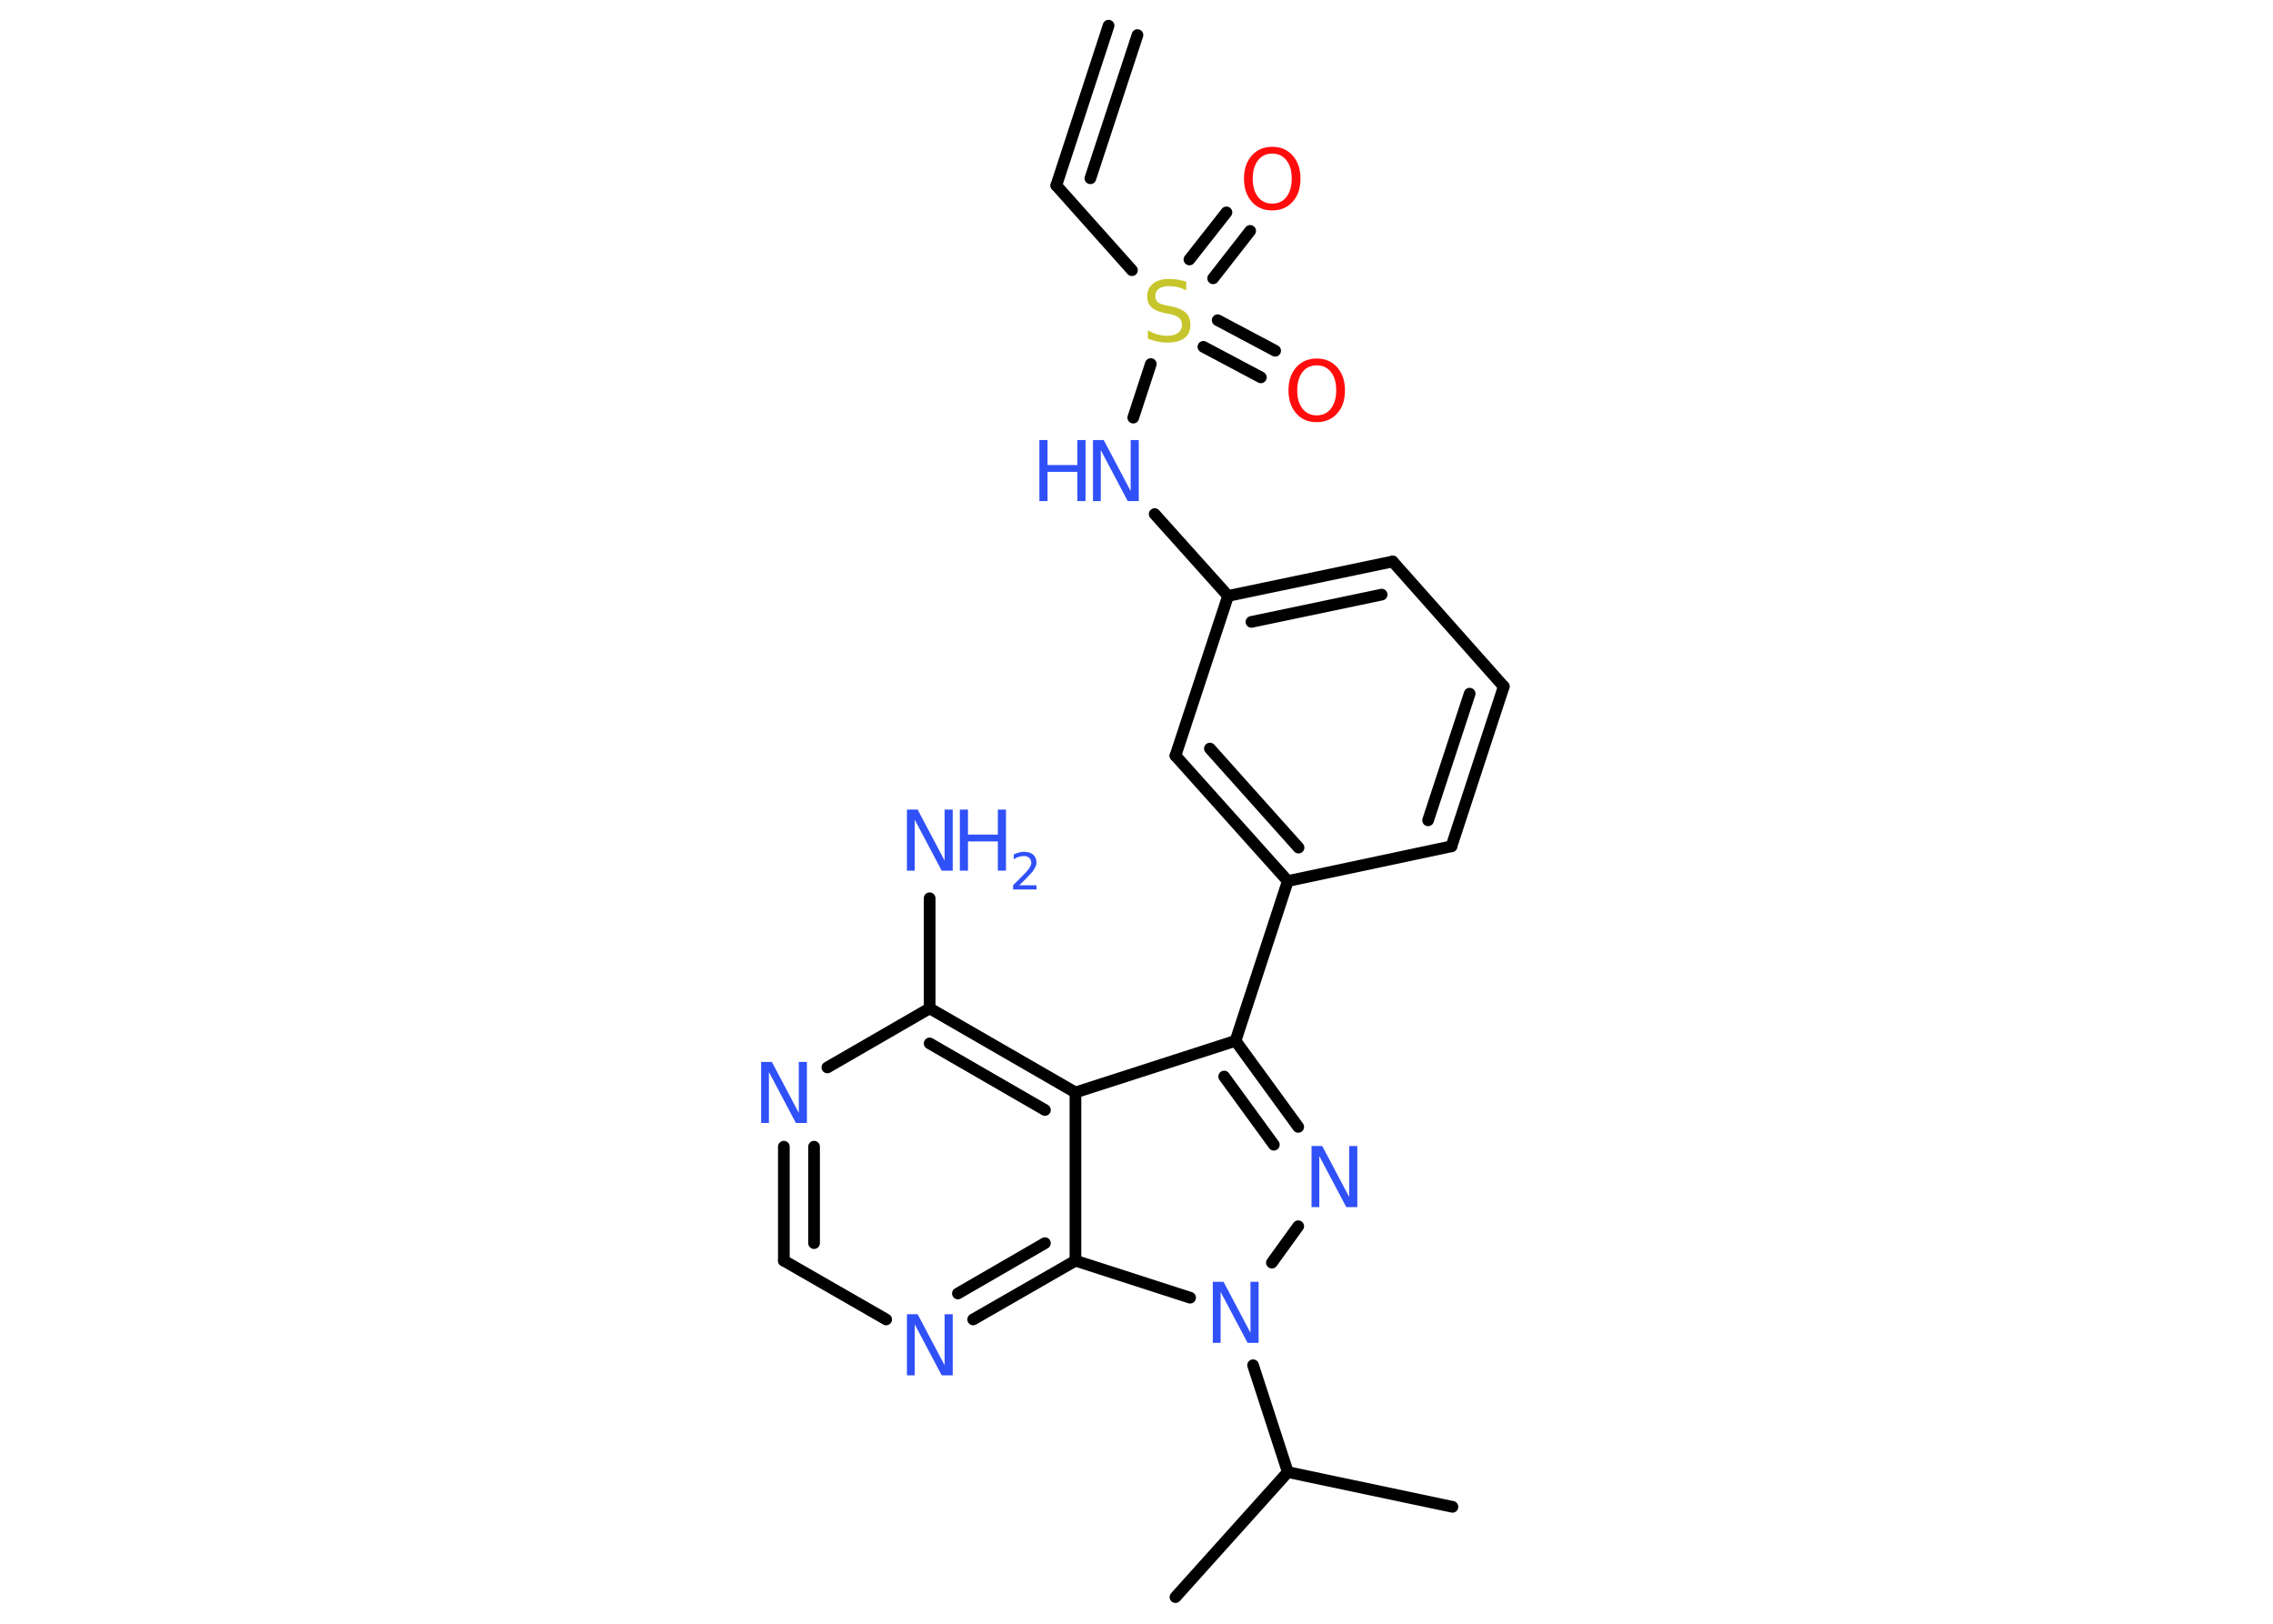 <?xml version='1.0' encoding='UTF-8'?>
<!DOCTYPE svg PUBLIC "-//W3C//DTD SVG 1.1//EN" "http://www.w3.org/Graphics/SVG/1.1/DTD/svg11.dtd">
<svg version='1.2' xmlns='http://www.w3.org/2000/svg' xmlns:xlink='http://www.w3.org/1999/xlink' width='70.0mm' height='50.0mm' viewBox='0 0 70.0 50.0'>
  <desc>Generated by the Chemistry Development Kit (http://github.com/cdk)</desc>
  <g stroke-linecap='round' stroke-linejoin='round' stroke='#000000' stroke-width='.36' fill='#3050F8'>
    <rect x='.0' y='.0' width='70.0' height='50.0' fill='#FFFFFF' stroke='none'/>
    <g id='mol1' class='mol'>
      <g id='mol1bnd1' class='bond'>
        <line x1='32.53' y1='5.71' x2='34.14' y2='.79'/>
        <line x1='33.58' y1='5.49' x2='35.03' y2='1.08'/>
      </g>
      <line id='mol1bnd2' class='bond' x1='32.53' y1='5.71' x2='34.86' y2='8.32'/>
      <g id='mol1bnd3' class='bond'>
        <line x1='37.5' y1='9.86' x2='39.27' y2='10.8'/>
        <line x1='37.06' y1='10.68' x2='38.83' y2='11.62'/>
      </g>
      <g id='mol1bnd4' class='bond'>
        <line x1='36.63' y1='7.99' x2='37.77' y2='6.54'/>
        <line x1='37.36' y1='8.57' x2='38.5' y2='7.11'/>
      </g>
      <line id='mol1bnd5' class='bond' x1='35.44' y1='11.21' x2='34.9' y2='12.86'/>
      <line id='mol1bnd6' class='bond' x1='35.56' y1='15.83' x2='37.82' y2='18.35'/>
      <g id='mol1bnd7' class='bond'>
        <line x1='42.89' y1='17.29' x2='37.82' y2='18.35'/>
        <line x1='42.55' y1='18.31' x2='38.54' y2='19.15'/>
      </g>
      <line id='mol1bnd8' class='bond' x1='42.89' y1='17.29' x2='46.31' y2='21.14'/>
      <g id='mol1bnd9' class='bond'>
        <line x1='44.7' y1='26.06' x2='46.31' y2='21.14'/>
        <line x1='43.98' y1='25.26' x2='45.26' y2='21.36'/>
      </g>
      <line id='mol1bnd10' class='bond' x1='44.7' y1='26.06' x2='39.66' y2='27.13'/>
      <line id='mol1bnd11' class='bond' x1='39.66' y1='27.13' x2='38.05' y2='32.05'/>
      <g id='mol1bnd12' class='bond'>
        <line x1='39.98' y1='34.7' x2='38.05' y2='32.05'/>
        <line x1='39.23' y1='35.25' x2='37.7' y2='33.15'/>
      </g>
      <line id='mol1bnd13' class='bond' x1='39.98' y1='37.76' x2='39.17' y2='38.88'/>
      <line id='mol1bnd14' class='bond' x1='38.59' y1='42.04' x2='39.66' y2='45.33'/>
      <line id='mol1bnd15' class='bond' x1='39.66' y1='45.33' x2='36.2' y2='49.18'/>
      <line id='mol1bnd16' class='bond' x1='39.66' y1='45.33' x2='44.73' y2='46.4'/>
      <line id='mol1bnd17' class='bond' x1='36.65' y1='39.96' x2='33.12' y2='38.82'/>
      <g id='mol1bnd18' class='bond'>
        <line x1='29.97' y1='40.63' x2='33.12' y2='38.82'/>
        <line x1='29.5' y1='39.83' x2='32.18' y2='38.28'/>
      </g>
      <line id='mol1bnd19' class='bond' x1='27.29' y1='40.63' x2='24.14' y2='38.82'/>
      <g id='mol1bnd20' class='bond'>
        <line x1='24.14' y1='35.31' x2='24.14' y2='38.82'/>
        <line x1='25.07' y1='35.31' x2='25.07' y2='38.28'/>
      </g>
      <line id='mol1bnd21' class='bond' x1='25.48' y1='32.87' x2='28.63' y2='31.05'/>
      <line id='mol1bnd22' class='bond' x1='28.63' y1='31.05' x2='28.63' y2='27.66'/>
      <g id='mol1bnd23' class='bond'>
        <line x1='33.12' y1='33.64' x2='28.63' y2='31.05'/>
        <line x1='32.18' y1='34.18' x2='28.63' y2='32.13'/>
      </g>
      <line id='mol1bnd24' class='bond' x1='38.05' y1='32.05' x2='33.12' y2='33.64'/>
      <line id='mol1bnd25' class='bond' x1='33.12' y1='38.82' x2='33.12' y2='33.64'/>
      <g id='mol1bnd26' class='bond'>
        <line x1='36.2' y1='23.27' x2='39.66' y2='27.13'/>
        <line x1='37.26' y1='23.05' x2='39.99' y2='26.1'/>
      </g>
      <line id='mol1bnd27' class='bond' x1='37.82' y1='18.35' x2='36.2' y2='23.27'/>
      <path id='mol1atm3' class='atom' d='M36.53 8.69v.25q-.14 -.07 -.27 -.1q-.13 -.03 -.25 -.03q-.21 .0 -.32 .08q-.11 .08 -.11 .23q.0 .12 .08 .19q.08 .06 .28 .1l.16 .03q.28 .06 .42 .19q.14 .14 .14 .37q.0 .27 -.18 .41q-.18 .14 -.54 .14q-.13 .0 -.28 -.03q-.15 -.03 -.31 -.09v-.26q.16 .09 .3 .13q.15 .04 .29 .04q.22 .0 .34 -.09q.12 -.09 .12 -.24q.0 -.14 -.09 -.22q-.09 -.08 -.28 -.12l-.16 -.03q-.29 -.06 -.41 -.18q-.13 -.12 -.13 -.33q.0 -.25 .18 -.4q.18 -.14 .49 -.14q.13 .0 .27 .02q.14 .02 .28 .07z' stroke='none' fill='#C6C62C'/>
      <path id='mol1atm4' class='atom' d='M40.55 11.25q-.28 .0 -.44 .21q-.16 .21 -.16 .56q.0 .36 .16 .56q.16 .21 .44 .21q.28 .0 .44 -.21q.16 -.21 .16 -.56q.0 -.36 -.16 -.56q-.16 -.21 -.44 -.21zM40.55 11.04q.39 .0 .63 .27q.24 .27 .24 .71q.0 .45 -.24 .71q-.24 .27 -.63 .27q-.4 .0 -.63 -.27q-.24 -.27 -.24 -.71q.0 -.44 .24 -.71q.24 -.27 .63 -.27z' stroke='none' fill='#FF0D0D'/>
      <path id='mol1atm5' class='atom' d='M39.18 4.73q-.28 .0 -.44 .21q-.16 .21 -.16 .56q.0 .36 .16 .56q.16 .21 .44 .21q.28 .0 .44 -.21q.16 -.21 .16 -.56q.0 -.36 -.16 -.56q-.16 -.21 -.44 -.21zM39.18 4.52q.39 .0 .63 .27q.24 .27 .24 .71q.0 .45 -.24 .71q-.24 .27 -.63 .27q-.4 .0 -.63 -.27q-.24 -.27 -.24 -.71q.0 -.44 .24 -.71q.24 -.27 .63 -.27z' stroke='none' fill='#FF0D0D'/>
      <g id='mol1atm6' class='atom'>
        <path d='M33.65 13.55h.34l.83 1.57v-1.57h.25v1.88h-.34l-.83 -1.57v1.57h-.24v-1.88z' stroke='none'/>
        <path d='M32.01 13.55h.25v.77h.92v-.77h.25v1.88h-.25v-.9h-.92v.9h-.25v-1.88z' stroke='none'/>
      </g>
      <path id='mol1atm13' class='atom' d='M40.38 35.29h.34l.83 1.57v-1.57h.25v1.88h-.34l-.83 -1.57v1.57h-.24v-1.88z' stroke='none'/>
      <path id='mol1atm14' class='atom' d='M37.34 39.47h.34l.83 1.57v-1.57h.25v1.88h-.34l-.83 -1.57v1.57h-.24v-1.88z' stroke='none'/>
      <path id='mol1atm19' class='atom' d='M27.92 40.47h.34l.83 1.57v-1.57h.25v1.88h-.34l-.83 -1.57v1.57h-.24v-1.88z' stroke='none'/>
      <path id='mol1atm21' class='atom' d='M23.43 32.7h.34l.83 1.57v-1.57h.25v1.88h-.34l-.83 -1.57v1.57h-.24v-1.88z' stroke='none'/>
      <g id='mol1atm23' class='atom'>
        <path d='M27.92 24.93h.34l.83 1.57v-1.57h.25v1.88h-.34l-.83 -1.57v1.57h-.24v-1.88z' stroke='none'/>
        <path d='M29.56 24.93h.25v.77h.92v-.77h.25v1.88h-.25v-.9h-.92v.9h-.25v-1.88z' stroke='none'/>
        <path d='M31.39 27.26h.53v.13h-.72v-.13q.09 -.09 .24 -.24q.15 -.15 .19 -.2q.07 -.08 .1 -.14q.03 -.06 .03 -.11q.0 -.09 -.06 -.15q-.06 -.06 -.16 -.06q-.07 .0 -.15 .02q-.08 .02 -.17 .08v-.15q.09 -.04 .17 -.06q.08 -.02 .15 -.02q.18 .0 .28 .09q.1 .09 .1 .24q.0 .07 -.03 .13q-.03 .06 -.09 .15q-.02 .02 -.12 .13q-.1 .11 -.29 .29z' stroke='none'/>
      </g>
    </g>
  </g>
</svg>
